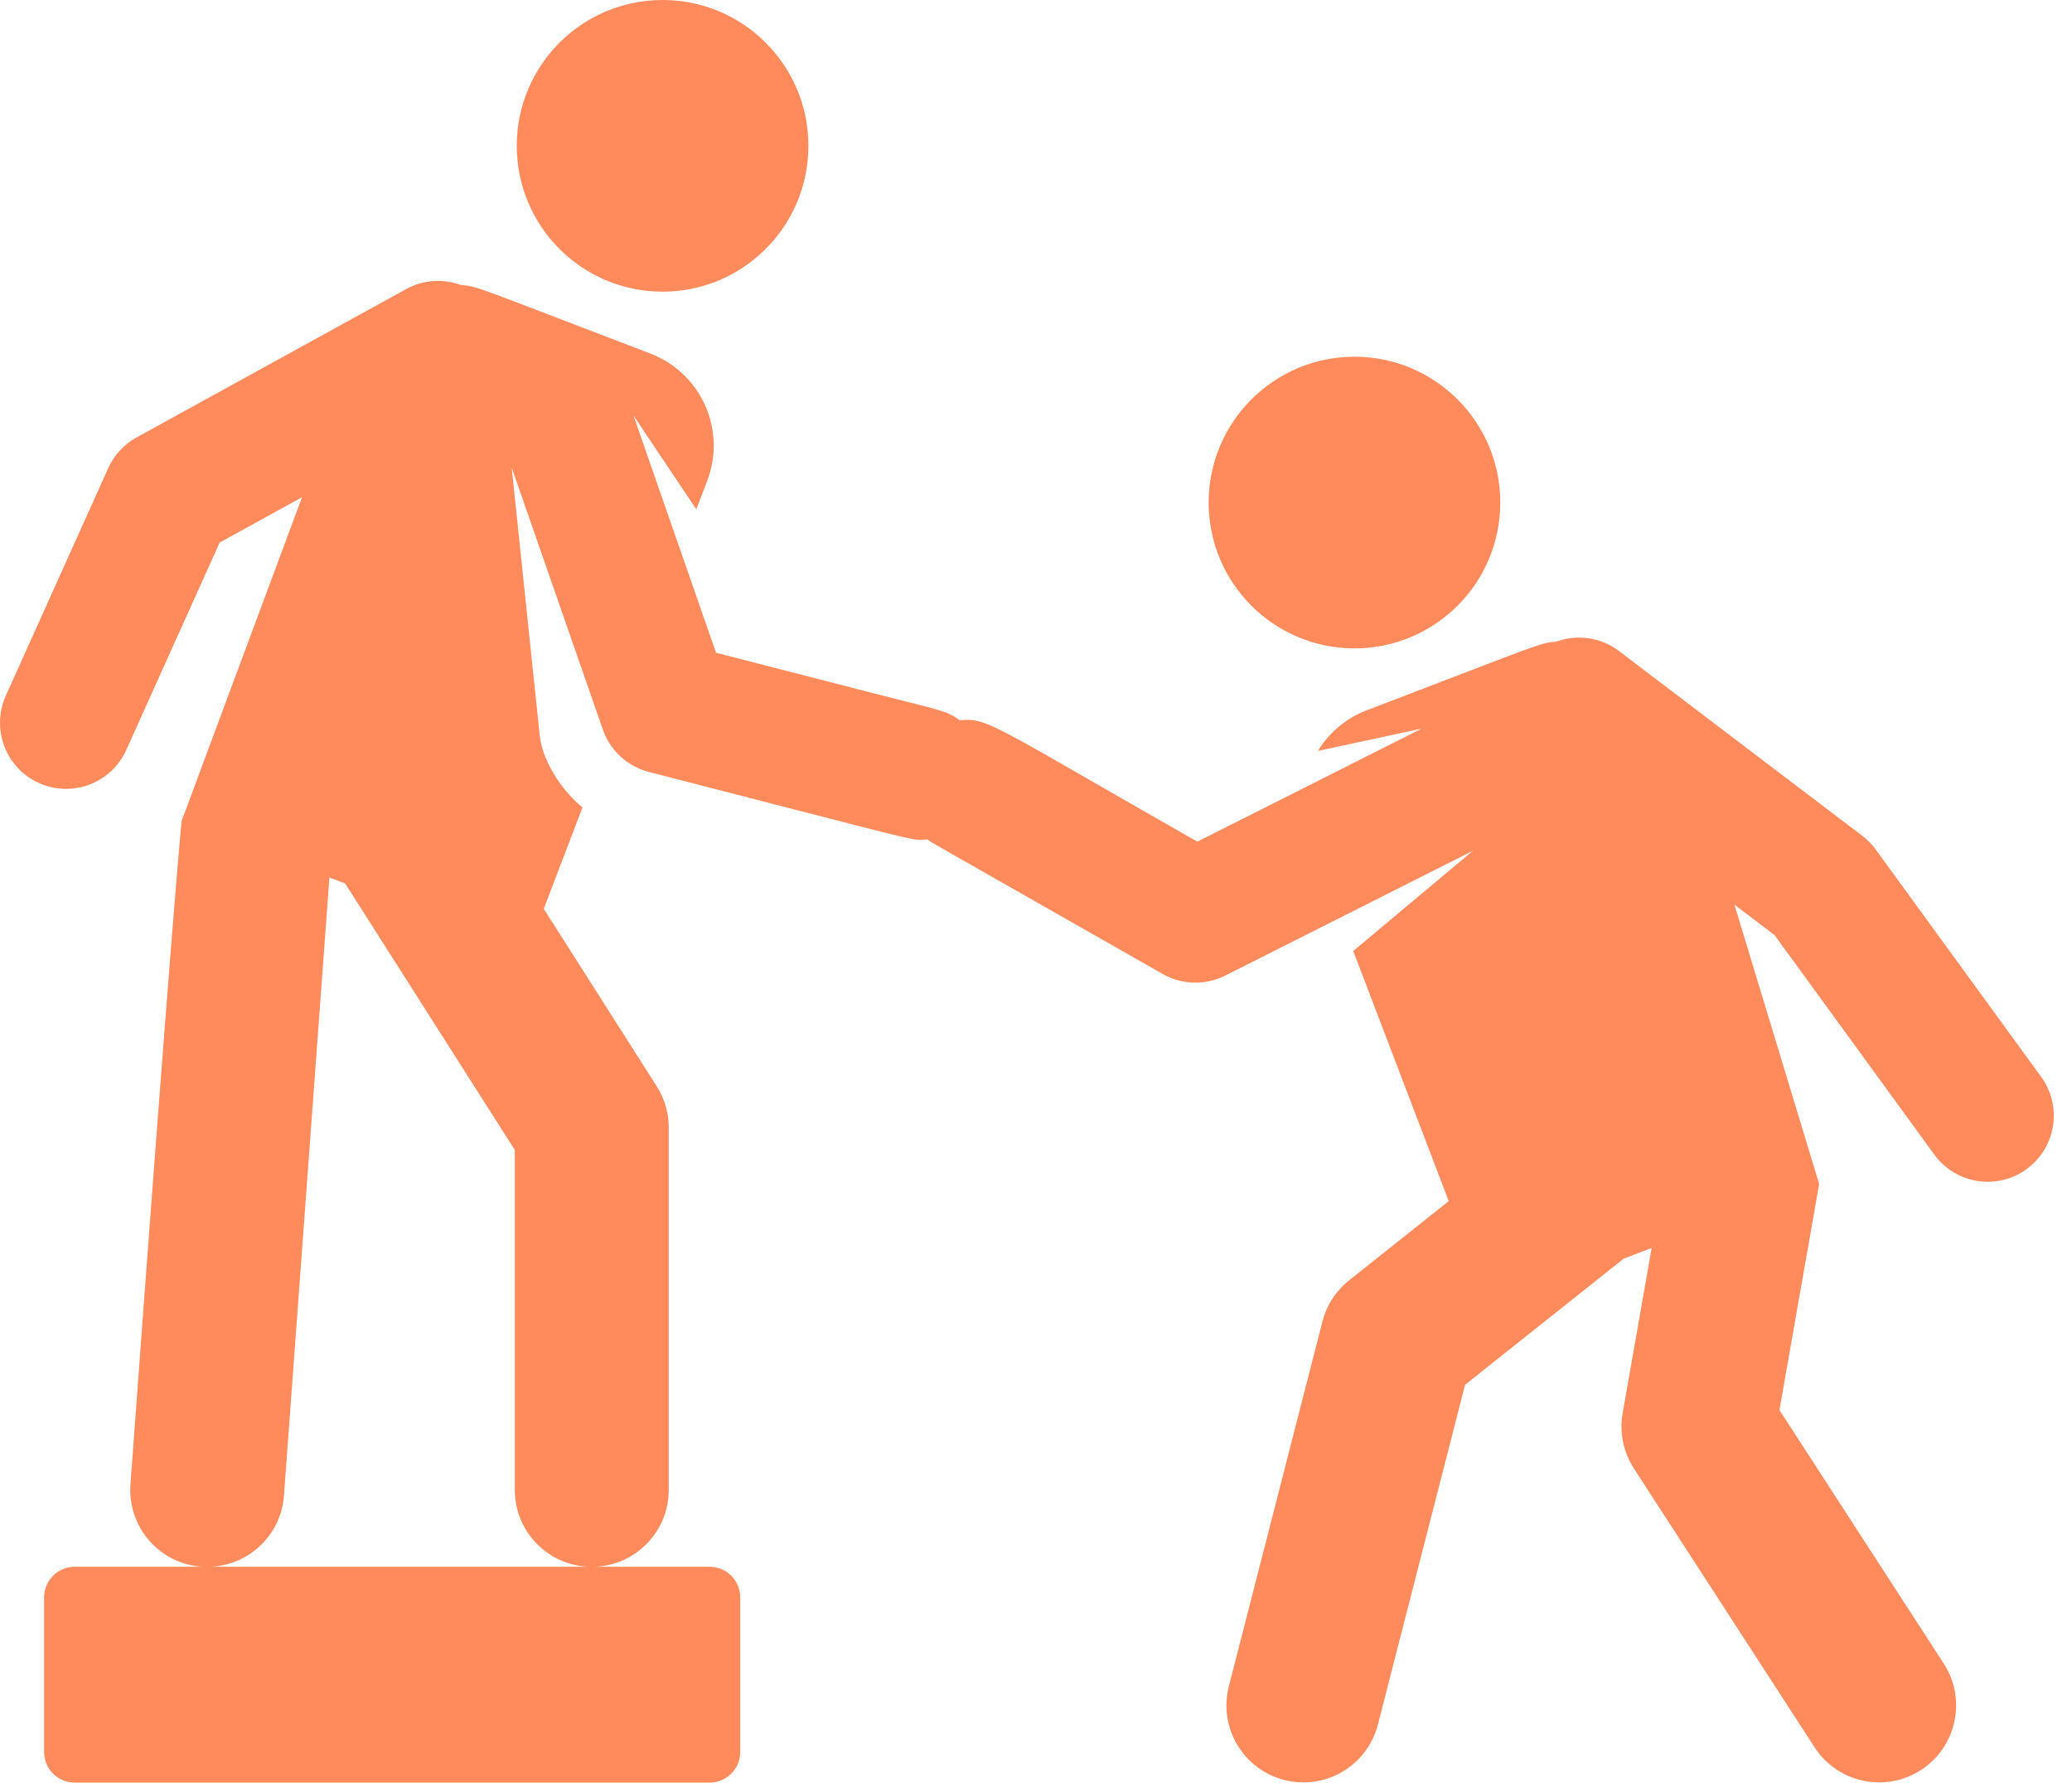 <svg
                width="93"
                height="80"
                viewBox="0 0 93 80"
                fill="none"
                xmlns="http://www.w3.org/2000/svg"
              >
                <path
                  d="M29.74 13.089C33.354 13.089 36.284 10.159 36.284 6.544C36.284 2.93 33.354 0 29.74 0C26.125 0 23.195 2.93 23.195 6.544C23.195 10.159 26.125 13.089 29.74 13.089Z"
                  fill="#FF8A5B"
                />
                <path
                  d="M91.614 48.325L84.19 38.125C84.019 37.891 83.816 37.684 83.586 37.509L72.666 29.217C71.834 28.584 70.775 28.462 69.86 28.794C69.057 28.872 69.37 28.812 61.346 31.876C60.397 32.239 59.646 32.894 59.154 33.699L63.813 32.698L53.742 37.772C44.434 32.472 44.329 32.202 43.078 32.324C42.484 31.891 42.277 31.9 39.289 31.133L32.138 29.294L28.432 18.644L31.253 22.857L31.743 21.575C32.614 19.293 31.471 16.738 29.189 15.867C21.177 12.808 21.478 12.863 20.672 12.785C19.897 12.505 19.012 12.544 18.233 12.972L6.132 19.63C5.569 19.94 5.121 20.425 4.857 21.011L0.262 31.22C-0.41 32.713 0.255 34.468 1.749 35.141C3.241 35.812 4.997 35.148 5.669 33.654L9.858 24.349L13.556 22.314L8.151 36.846C8.151 36.846 7.773 40.49 5.856 66.614C5.717 68.516 7.145 70.171 9.048 70.311C9.063 70.313 9.079 70.312 9.095 70.313H3.353C2.594 70.313 1.98 70.928 1.98 71.686V78.626C1.98 79.385 2.594 80 3.353 80H31.851C32.609 80 33.224 79.385 33.224 78.626V71.686C33.224 70.928 32.609 70.313 31.851 70.313H26.709C28.547 70.235 30.015 68.725 30.015 66.867V50.602C30.015 49.944 29.827 49.301 29.474 48.747L24.406 40.787L26.143 36.238C24.999 35.285 24.323 33.933 24.229 33.041L22.967 20.984L27.06 32.745C27.386 33.68 28.158 34.394 29.122 34.642C41.721 37.88 40.908 37.739 41.619 37.67C41.848 37.836 40.916 37.293 52.189 43.712C53.06 44.208 54.122 44.221 54.991 43.783L66.112 38.18L60.739 42.68L65.025 53.904L60.553 57.46C59.964 57.929 59.544 58.577 59.357 59.305L55.156 75.677C54.682 77.524 55.795 79.407 57.643 79.881C59.49 80.355 61.373 79.241 61.846 77.394L65.759 62.145L72.88 56.484L74.134 56.005L72.831 63.423C72.68 64.282 72.86 65.167 73.334 65.899L81.446 78.414C82.484 80.015 84.623 80.471 86.223 79.433C87.823 78.396 88.28 76.257 87.243 74.657L79.869 63.281L81.651 53.135L77.848 40.598L79.652 41.968L86.819 51.815C87.783 53.139 89.638 53.431 90.961 52.467C92.286 51.503 92.578 49.649 91.614 48.325ZM26.413 70.313H9.464C11.186 70.233 12.616 68.882 12.745 67.12L14.786 39.379L15.493 39.649L23.107 51.608V66.867C23.107 68.724 24.575 70.235 26.413 70.313Z"
                  fill="#FF8A5B"
                />
                <path
                  d="M60.794 29.098C64.409 29.098 67.338 26.168 67.338 22.554C67.338 18.939 64.409 16.009 60.794 16.009C57.18 16.009 54.25 18.939 54.25 22.554C54.25 26.168 57.18 29.098 60.794 29.098Z"
                  fill="#FF8A5B"
                />
              </svg>